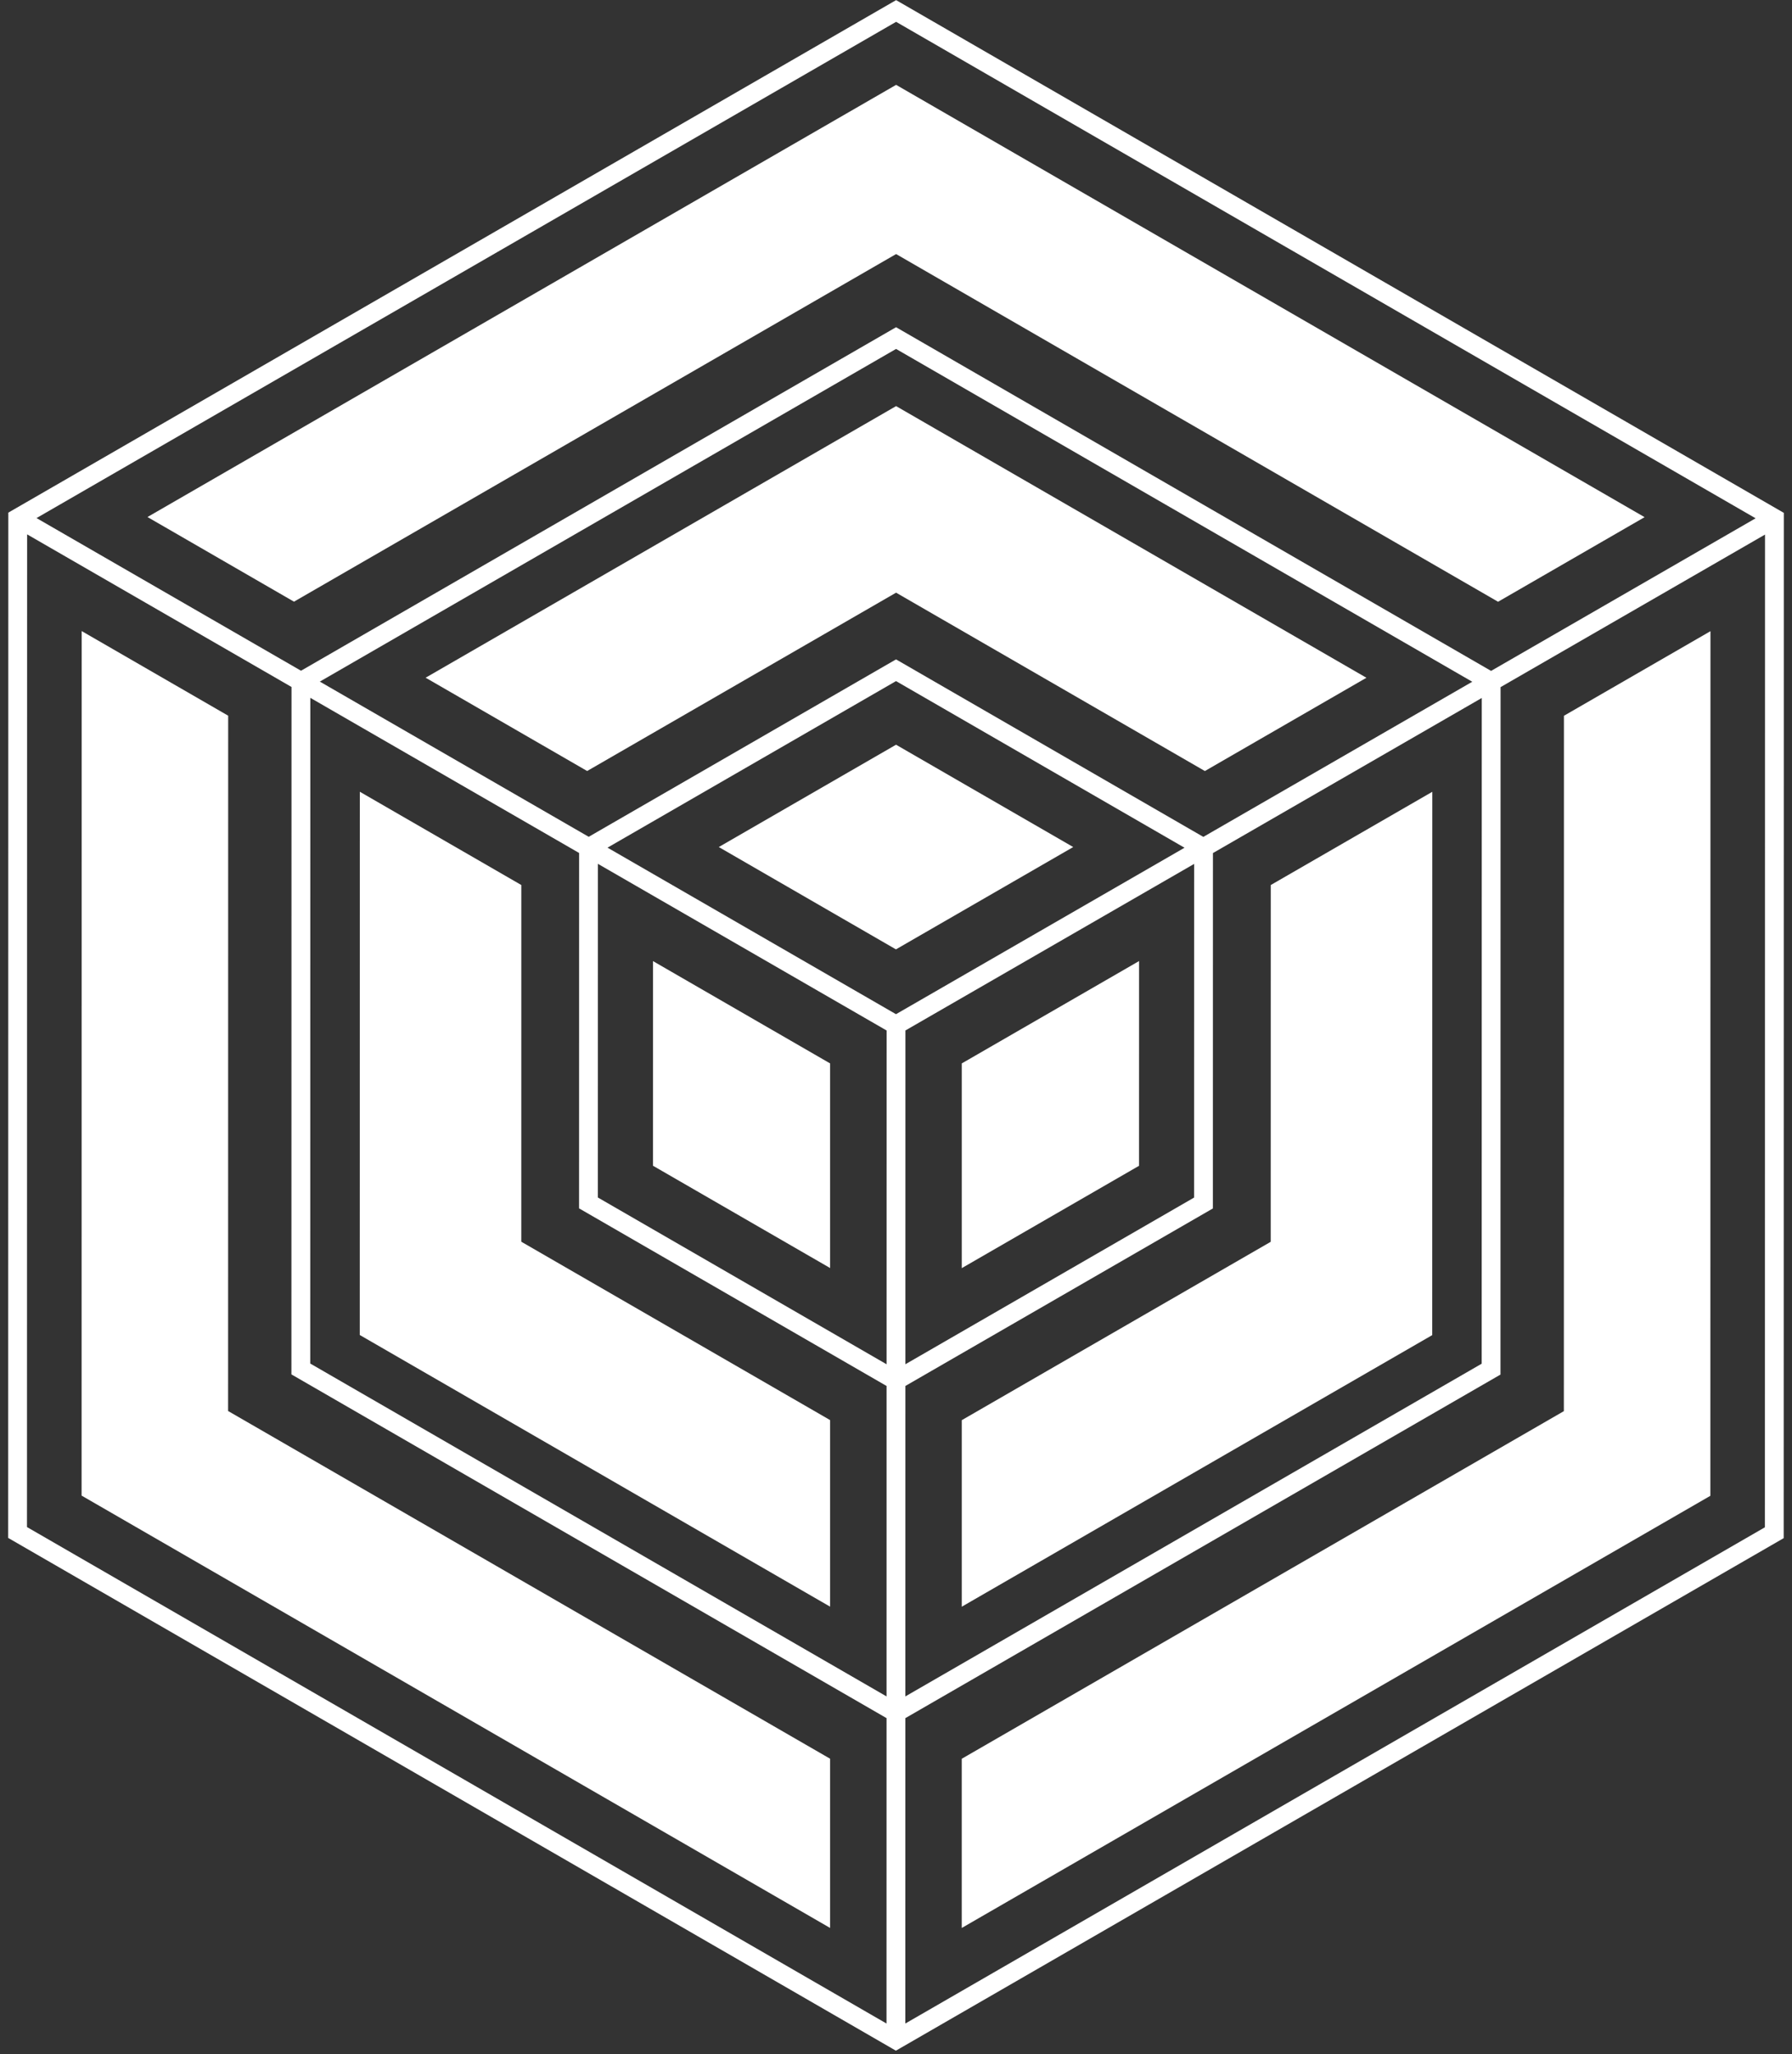 <svg width="171" height="196" viewBox="0 0 171 196" fill="none" xmlns="http://www.w3.org/2000/svg">
<rect x="0" y="0" width="171" height="196" fill="#333333" stroke="none"/>
<path fill-rule="evenodd" clip-rule="evenodd" d="M85.511 8.095L14.073 49.328L28.053 57.404L85.51 24.239L142.952 57.412L156.934 49.341L85.511 8.095Z" fill="white"/>
<path fill-rule="evenodd" clip-rule="evenodd" d="M40.616 64.658L56.028 73.56L85.507 56.545L114.975 73.562L130.389 64.664L85.509 38.746L40.616 64.658Z" fill="white"/>
<path fill-rule="evenodd" clip-rule="evenodd" d="M68.59 80.814L85.494 90.577L102.41 80.814L85.504 71.051L68.59 80.814Z" fill="white"/>
<path fill-rule="evenodd" clip-rule="evenodd" d="M21.774 68.283L7.793 60.208L7.785 142.691L79.212 183.94V167.795L21.767 134.621L21.774 68.283Z" fill="white"/>
<path fill-rule="evenodd" clip-rule="evenodd" d="M62.311 91.696L62.309 111.219L79.212 120.979V101.457L62.311 91.696Z" fill="white"/>
<path fill-rule="evenodd" clip-rule="evenodd" d="M49.748 84.439L34.336 75.539L34.33 127.368L79.212 153.287V135.487L49.746 118.471L49.748 84.439Z" fill="white"/>
<path fill-rule="evenodd" clip-rule="evenodd" d="M149.236 68.291L149.229 134.634L91.773 167.799V183.942L163.211 142.709L163.22 60.219L149.236 68.291Z" fill="white"/>
<path fill-rule="evenodd" clip-rule="evenodd" d="M136.676 75.543L121.26 84.439L121.256 118.478L91.775 135.495L91.775 153.292L136.669 127.379L136.676 75.543Z" fill="white"/>
<path fill-rule="evenodd" clip-rule="evenodd" d="M108.696 91.691L91.775 101.458V120.99L108.693 111.224L108.696 91.691Z" fill="white"/>
<path d="M86.389 193.059L86.393 163.922L143.183 131.143L143.191 65.557L168.425 51.002L168.413 145.715L127.401 169.387L86.389 193.059ZM2.588 50.982L27.817 65.542L27.808 131.127L84.598 163.922L84.594 193.059L2.575 145.692L2.588 50.982ZM114.827 79.845L85.503 62.91L56.177 79.837L30.519 65.03L85.506 33.291L140.489 65.044L114.827 79.845ZM86.396 132.23L115.739 115.294L115.744 81.388L141.397 66.592L141.389 130.107L86.393 161.85L86.396 132.23ZM84.605 98.317L84.601 130.161L57.051 114.25L57.055 82.416L84.605 98.317ZM85.499 96.761L57.972 80.872L85.503 64.981L113.032 80.88L85.499 96.761ZM86.399 98.313L113.949 82.423L113.944 114.257L86.396 130.159L86.399 98.313ZM29.612 66.578L55.26 81.38L55.256 115.286L84.6 132.232L84.598 161.85L29.604 130.091L29.612 66.578ZM167.527 49.449L142.285 64.009L85.506 31.219L28.724 63.993L3.485 49.428L85.51 2.083L167.527 49.449ZM85.958 0.27L85.51 0.012L0.793 48.909L0.78 146.729L85.042 195.39L85.49 195.649L170.208 146.75L170.22 48.931L85.958 0.27Z" fill="white"/>
</svg>
